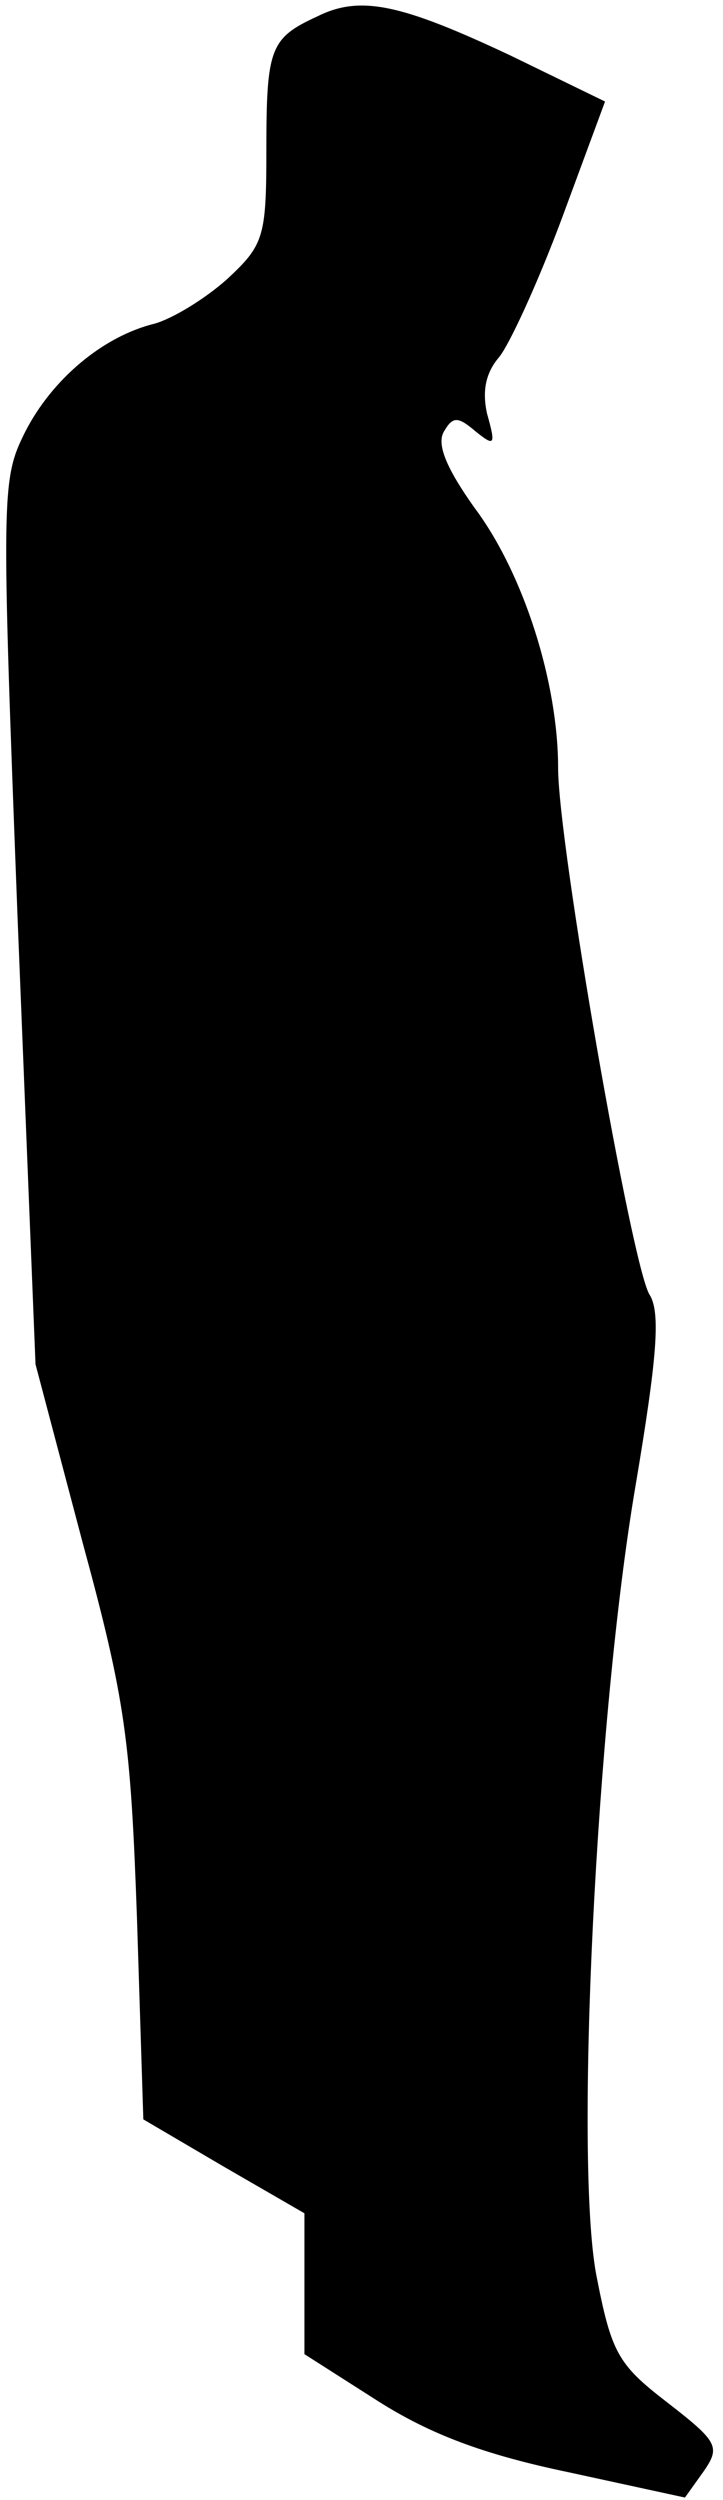 <?xml version="1.0" standalone="no"?>
<!DOCTYPE svg PUBLIC "-//W3C//DTD SVG 20010904//EN"
 "http://www.w3.org/TR/2001/REC-SVG-20010904/DTD/svg10.dtd">
<svg version="1.0" xmlns="http://www.w3.org/2000/svg"
 width="57pt" height="197pt" viewBox="0 0 57 197"
 preserveAspectRatio="xMidYMid meet">
<g transform="translate(0,197) scale(0.1,-0.1)"
fill="#000000" stroke="none">
<path fill="#000000" stroke="none" d="M250 1957 c-37 -17 -40 -25 -40 -105 0
-69 -2 -75 -31 -102 -18 -16 -43 -31 -57 -35 -41 -10 -81 -44 -102 -85 -19
-38 -19 -46 -6 -387 l14 -348 37 -140 c34 -125 38 -156 43 -297 l5 -158 63
-37 64 -37 0 -56 0 -55 58 -37 c41 -26 83 -42 150 -56 l92 -20 15 21 c13 19
11 23 -29 54 -39 30 -44 39 -56 101 -17 92 0 439 31 621 17 101 20 137 11 151
-14 23 -72 355 -72 415 0 67 -27 153 -66 205 -22 31 -30 50 -24 60 7 12 11 12
25 0 15 -12 16 -11 9 14 -4 18 -1 32 9 44 8 9 31 59 50 110 l34 92 -74 36
c-87 41 -119 48 -153 31z"/>
</g>
</svg>
